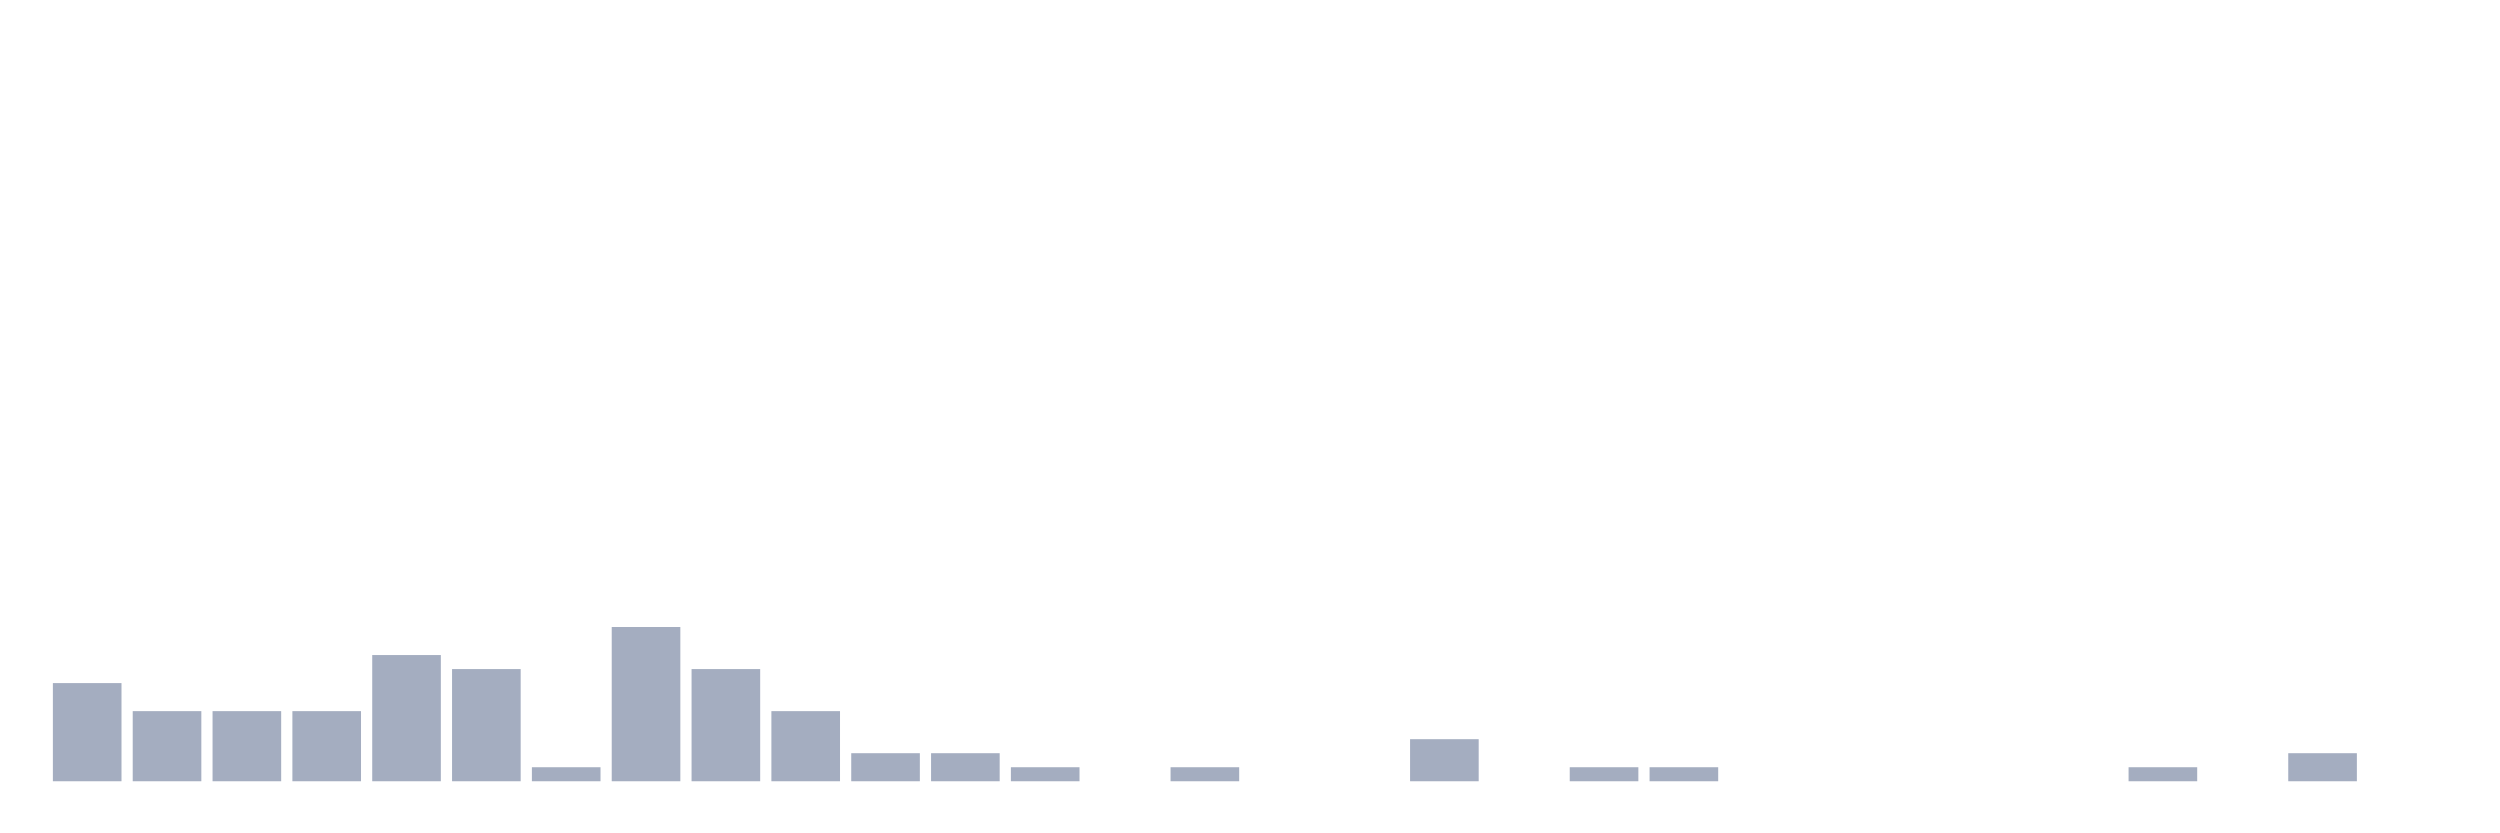 <svg xmlns="http://www.w3.org/2000/svg" viewBox="0 0 480 160"><g transform="translate(10,10)"><rect class="bar" x="0.153" width="13.175" y="121.154" height="18.846" fill="rgb(164,173,192)"></rect><rect class="bar" x="15.482" width="13.175" y="126.538" height="13.462" fill="rgb(164,173,192)"></rect><rect class="bar" x="30.81" width="13.175" y="126.538" height="13.462" fill="rgb(164,173,192)"></rect><rect class="bar" x="46.138" width="13.175" y="126.538" height="13.462" fill="rgb(164,173,192)"></rect><rect class="bar" x="61.466" width="13.175" y="115.769" height="24.231" fill="rgb(164,173,192)"></rect><rect class="bar" x="76.794" width="13.175" y="118.462" height="21.538" fill="rgb(164,173,192)"></rect><rect class="bar" x="92.123" width="13.175" y="137.308" height="2.692" fill="rgb(164,173,192)"></rect><rect class="bar" x="107.451" width="13.175" y="110.385" height="29.615" fill="rgb(164,173,192)"></rect><rect class="bar" x="122.779" width="13.175" y="118.462" height="21.538" fill="rgb(164,173,192)"></rect><rect class="bar" x="138.107" width="13.175" y="126.538" height="13.462" fill="rgb(164,173,192)"></rect><rect class="bar" x="153.436" width="13.175" y="134.615" height="5.385" fill="rgb(164,173,192)"></rect><rect class="bar" x="168.764" width="13.175" y="134.615" height="5.385" fill="rgb(164,173,192)"></rect><rect class="bar" x="184.092" width="13.175" y="137.308" height="2.692" fill="rgb(164,173,192)"></rect><rect class="bar" x="199.42" width="13.175" y="140" height="0" fill="rgb(164,173,192)"></rect><rect class="bar" x="214.748" width="13.175" y="137.308" height="2.692" fill="rgb(164,173,192)"></rect><rect class="bar" x="230.077" width="13.175" y="140" height="0" fill="rgb(164,173,192)"></rect><rect class="bar" x="245.405" width="13.175" y="140" height="0" fill="rgb(164,173,192)"></rect><rect class="bar" x="260.733" width="13.175" y="131.923" height="8.077" fill="rgb(164,173,192)"></rect><rect class="bar" x="276.061" width="13.175" y="140" height="0" fill="rgb(164,173,192)"></rect><rect class="bar" x="291.39" width="13.175" y="137.308" height="2.692" fill="rgb(164,173,192)"></rect><rect class="bar" x="306.718" width="13.175" y="137.308" height="2.692" fill="rgb(164,173,192)"></rect><rect class="bar" x="322.046" width="13.175" y="140" height="0" fill="rgb(164,173,192)"></rect><rect class="bar" x="337.374" width="13.175" y="140" height="0" fill="rgb(164,173,192)"></rect><rect class="bar" x="352.702" width="13.175" y="140" height="0" fill="rgb(164,173,192)"></rect><rect class="bar" x="368.031" width="13.175" y="140" height="0" fill="rgb(164,173,192)"></rect><rect class="bar" x="383.359" width="13.175" y="140" height="0" fill="rgb(164,173,192)"></rect><rect class="bar" x="398.687" width="13.175" y="137.308" height="2.692" fill="rgb(164,173,192)"></rect><rect class="bar" x="414.015" width="13.175" y="140" height="0" fill="rgb(164,173,192)"></rect><rect class="bar" x="429.344" width="13.175" y="134.615" height="5.385" fill="rgb(164,173,192)"></rect><rect class="bar" x="444.672" width="13.175" y="140" height="0" fill="rgb(164,173,192)"></rect></g></svg>